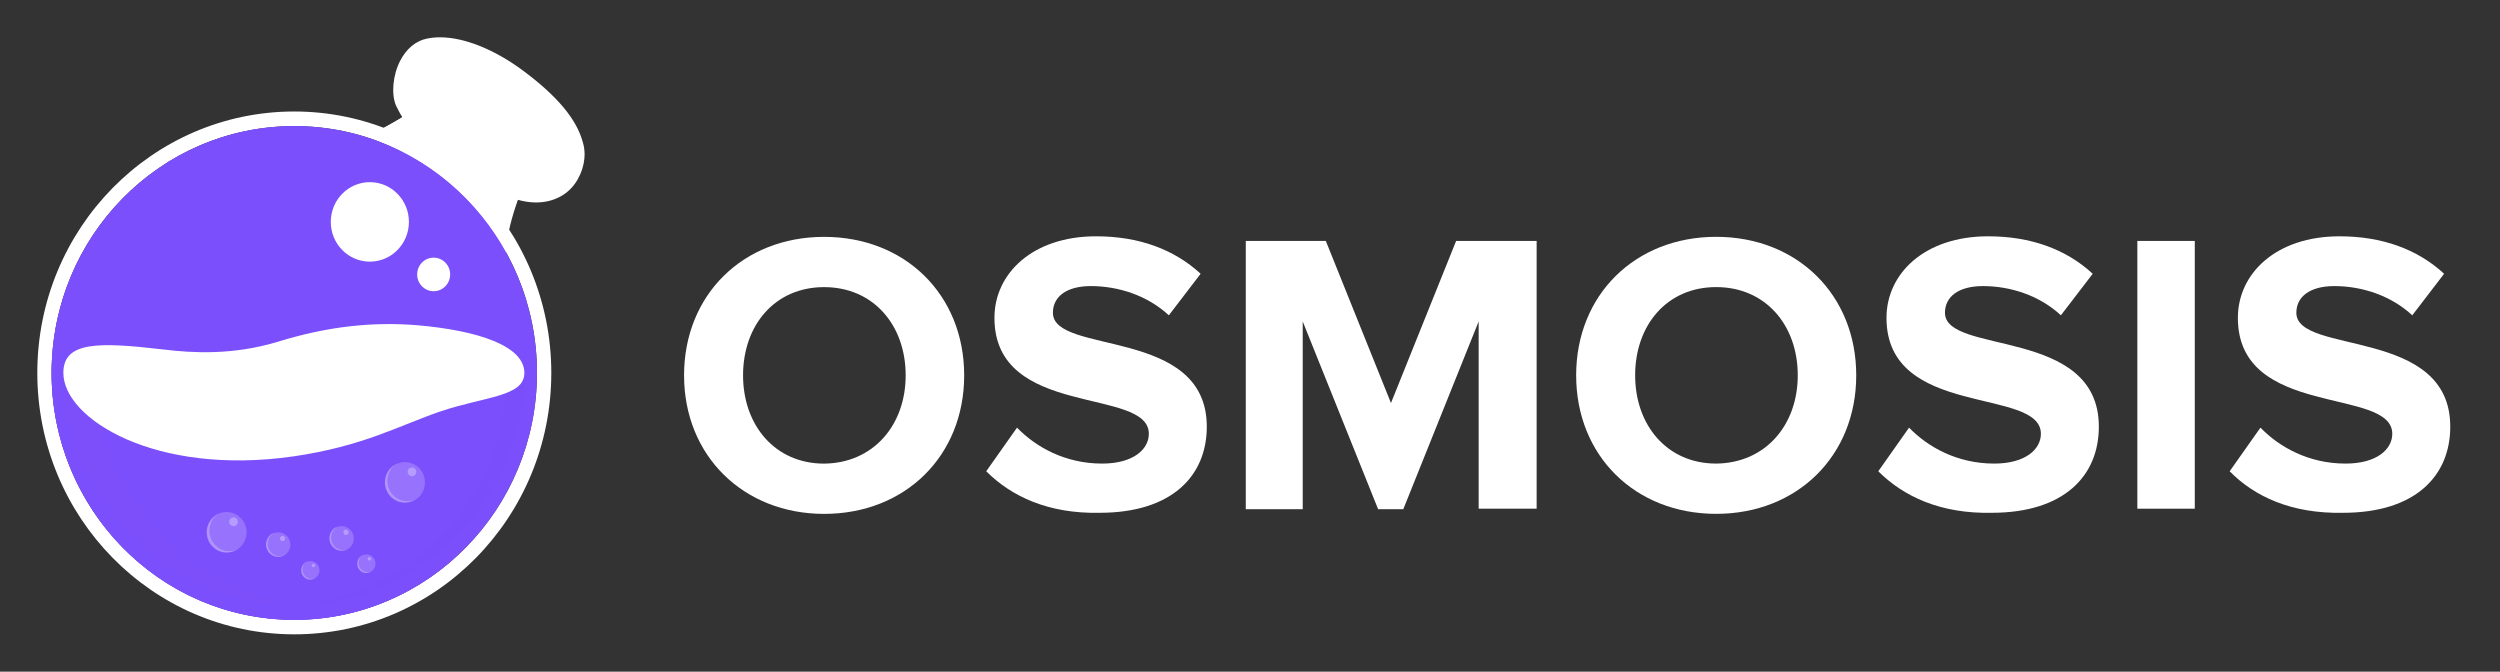 <svg width="67" height="18" viewBox="0 0 67 18" fill="none" xmlns="http://www.w3.org/2000/svg">
<rect x="0" y="0" width="67" height="18" fill="#333333" stroke="none"/>
<g clip-path="url(#clip0_8874_30880)">
<path d="M18.333 10.06C18.333 7.901 19.914 6.348 22.086 6.348C24.259 6.348 25.84 7.901 25.84 10.06C25.84 12.218 24.259 13.772 22.086 13.772C19.928 13.772 18.333 12.218 18.333 10.06ZM24.272 10.06C24.272 8.713 23.406 7.695 22.086 7.695C20.767 7.695 19.914 8.713 19.914 10.06C19.914 11.393 20.767 12.425 22.086 12.425C23.406 12.411 24.272 11.393 24.272 10.06Z" fill="white"/>
<path d="M26.431 12.63L27.256 11.461C27.764 11.984 28.548 12.424 29.538 12.424C30.376 12.424 30.789 12.039 30.789 11.626C30.789 10.361 26.651 11.227 26.651 8.519C26.651 7.323 27.682 6.333 29.373 6.333C30.514 6.333 31.462 6.677 32.177 7.337L31.325 8.45C30.747 7.914 29.964 7.667 29.235 7.667C28.575 7.667 28.218 7.956 28.218 8.382C28.218 9.523 32.342 8.753 32.342 11.434C32.342 12.754 31.407 13.743 29.469 13.743C28.094 13.771 27.104 13.303 26.431 12.63Z" fill="white"/>
<path d="M39.628 13.647V8.615L37.608 13.647H36.934L34.913 8.615V13.647H33.387V6.457H35.532L37.278 10.801L39.024 6.457H41.182V13.633H39.628V13.647Z" fill="white"/>
<path d="M42.241 10.059C42.241 7.901 43.822 6.347 45.994 6.347C48.166 6.347 49.747 7.901 49.747 10.059C49.747 12.217 48.166 13.771 45.994 13.771C43.822 13.771 42.241 12.217 42.241 10.059ZM48.18 10.059C48.18 8.712 47.314 7.694 45.994 7.694C44.674 7.694 43.822 8.712 43.822 10.059C43.822 11.393 44.674 12.424 45.994 12.424C47.314 12.41 48.18 11.393 48.18 10.059Z" fill="white"/>
<path d="M50.338 12.63L51.163 11.461C51.671 11.984 52.455 12.424 53.445 12.424C54.284 12.424 54.696 12.039 54.696 11.626C54.696 10.361 50.558 11.227 50.558 8.519C50.558 7.323 51.589 6.333 53.28 6.333C54.421 6.333 55.37 6.677 56.085 7.337L55.232 8.45C54.655 7.914 53.871 7.667 53.143 7.667C52.483 7.667 52.125 7.956 52.125 8.382C52.125 9.523 56.249 8.753 56.249 11.434C56.249 12.754 55.315 13.743 53.376 13.743C52.001 13.771 51.012 13.303 50.338 12.63Z" fill="white"/>
<path d="M57.281 13.647V6.457H58.82V13.633H57.281V13.647Z" fill="white"/>
<path d="M59.755 12.63L60.58 11.461C61.089 11.984 61.872 12.424 62.862 12.424C63.701 12.424 64.113 12.039 64.113 11.626C64.113 10.361 59.975 11.227 59.975 8.519C59.975 7.323 61.006 6.333 62.697 6.333C63.838 6.333 64.787 6.677 65.502 7.337L64.649 8.45C64.072 7.914 63.288 7.667 62.56 7.667C61.9 7.667 61.542 7.956 61.542 8.382C61.542 9.523 65.667 8.753 65.667 11.434C65.667 12.754 64.732 13.743 62.793 13.743C61.405 13.771 60.415 13.303 59.755 12.63Z" fill="white"/>
<path d="M15.624 3.828C15.461 3.201 14.938 2.574 13.995 1.876C13.239 1.32 12.436 1 11.796 1C11.668 1 11.552 1.012 11.436 1.036C11.145 1.095 10.889 1.308 10.726 1.627C10.528 2.006 10.482 2.515 10.61 2.822C10.656 2.917 10.714 3.035 10.784 3.142C10.168 3.521 9.819 3.627 9.772 3.639C11.377 4.183 12.715 5.32 13.553 6.799L13.565 6.657C13.6 6.266 13.716 5.817 13.879 5.355C14.042 5.402 14.205 5.426 14.367 5.426C14.798 5.426 15.17 5.249 15.403 4.929C15.636 4.609 15.729 4.183 15.624 3.828Z" fill="white"/>
<path d="M13.949 5.012C15.007 5.308 15.438 4.479 15.298 3.923C15.147 3.367 14.658 2.799 13.797 2.16C12.937 1.521 12.064 1.26 11.505 1.379C10.947 1.497 10.784 2.361 10.924 2.692C10.982 2.822 11.11 3.012 11.284 3.225C11.063 3.379 10.854 3.497 10.68 3.603C11.75 4.089 12.681 4.846 13.379 5.793C13.46 5.473 13.576 5.189 13.681 4.941C13.762 4.953 13.856 4.976 13.949 5.012Z" fill="white"/>
<path opacity="0.6" d="M14.763 3.379C13.879 2.432 13.134 2.183 12.239 1.982C11.54 1.817 11.727 1.414 12.576 1.497C12.169 1.355 11.785 1.319 11.506 1.379C10.947 1.497 10.784 2.361 10.924 2.692C10.982 2.822 11.11 3.012 11.284 3.225C10.97 3.438 10.703 3.592 10.482 3.71C10.586 3.757 10.714 3.817 10.866 3.899C11.261 4.112 11.692 4.467 11.692 4.467C11.04 3.899 11.18 3.639 12.076 3C12.355 2.799 12.867 2.822 13.344 3.071C13.821 3.319 14.379 3.947 14.379 3.947L13.844 4.988C13.879 5 13.914 5.012 13.949 5.024C14.286 5.118 14.554 5.095 14.763 5.012C15.007 4.858 15.647 4.337 14.763 3.379Z" fill="white"/>
<path d="M12.227 2.55C12.46 2.645 12.762 2.811 13.134 3.059C13.576 3.355 13.96 3.686 14.205 3.947C13.797 4.491 13.53 5.237 13.367 5.757C13.448 5.876 13.541 5.994 13.623 6.112C13.704 5.817 13.844 5.379 14.03 4.941C14.077 4.953 14.135 4.953 14.193 4.953C14.333 4.953 14.495 4.929 14.623 4.822C14.716 4.751 14.821 4.621 14.81 4.385C14.81 4.16 14.635 3.876 14.274 3.533C14.018 3.284 13.669 3.012 13.32 2.763C12.32 2.089 11.622 1.899 11.308 2.219C11.098 2.432 11.122 2.692 11.191 2.882C10.819 3.13 10.505 3.308 10.296 3.426C10.435 3.473 10.563 3.533 10.703 3.592C11.075 3.391 11.61 3.047 12.227 2.55ZM14.426 4.243C14.461 4.302 14.472 4.361 14.472 4.396C14.472 4.503 14.437 4.538 14.414 4.562C14.367 4.598 14.274 4.621 14.193 4.621C14.263 4.479 14.344 4.361 14.426 4.243ZM11.552 2.479C11.587 2.444 11.68 2.42 11.831 2.444C11.715 2.538 11.599 2.621 11.482 2.704C11.471 2.621 11.482 2.538 11.552 2.479Z" fill="white"/>
<path d="M7.887 2.988C4.083 2.988 1 6.124 1 9.994C1 13.864 4.083 17 7.887 17C11.692 17 14.775 13.864 14.775 9.994C14.775 6.124 11.68 2.988 7.887 2.988ZM7.887 16.609C4.292 16.609 1.384 13.651 1.384 9.994C1.384 6.337 4.292 3.379 7.887 3.379C11.482 3.379 14.391 6.337 14.391 9.994C14.391 13.651 11.471 16.609 7.887 16.609Z" fill="white"/>
<path d="M7.887 16.61C11.479 16.61 14.391 13.648 14.391 9.994C14.391 6.341 11.479 3.379 7.887 3.379C4.296 3.379 1.384 6.341 1.384 9.994C1.384 13.648 4.296 16.61 7.887 16.61Z" fill="#7C4FFC"/>
<path d="M7.841 15.805C4.292 15.225 1.884 11.829 2.466 8.219C2.722 6.621 3.513 5.26 4.63 4.278C3.001 5.237 1.791 6.905 1.465 8.941C0.895 12.55 3.304 15.947 6.84 16.527C8.818 16.858 10.726 16.231 12.134 15C10.889 15.734 9.376 16.053 7.841 15.805Z" fill="#7C4FFC"/>
<path d="M8.923 3.473C7.282 3.201 5.689 3.58 4.386 4.42C4.362 4.444 4.339 4.468 4.339 4.468C4.839 4.16 5.572 3.888 5.572 3.888C3.687 5 3.106 6.266 3.106 6.266C3.839 4.823 5.991 3.805 7.678 3.734C9.365 3.663 10.47 4.172 11.82 5.272C13.169 6.385 13.984 8.657 13.902 10.456C13.832 12.255 12.902 13.71 12.902 13.71C13.541 12.87 13.925 12.255 14.17 11.627C14.216 11.438 14.263 11.249 14.286 11.047C14.868 7.45 12.471 4.053 8.923 3.473Z" fill="#7C4FFC"/>
<path d="M14.065 9.935C14.065 13.402 11.296 16.219 7.887 16.219C4.479 16.219 1.698 13.402 1.698 9.935H14.065Z" fill="#7C4FFC"/>
<g opacity="0.6">
<path opacity="0.6" d="M13.576 9.935C13.576 13.319 10.947 16.089 7.643 16.219C7.724 16.219 7.806 16.219 7.887 16.219C11.296 16.219 14.065 13.402 14.065 9.935H13.576Z" fill="#7C4FFC"/>
</g>
<g opacity="0.7">
<path opacity="0.7" d="M2.571 9.935H1.698C1.698 13.402 4.467 16.219 7.876 16.219C8.027 16.219 8.167 16.219 8.306 16.207C5.107 15.97 2.571 13.248 2.571 9.935Z" fill="#7C4FFC"/>
</g>
<path d="M14.053 9.994C14.053 9.272 12.82 8.858 11.18 8.716C9.993 8.621 8.795 8.74 7.422 9.166C6.235 9.521 5.165 9.462 4.386 9.367C2.652 9.166 1.698 9.142 1.698 9.994C1.698 11.225 4.164 12.763 7.864 12.231C9.737 11.959 10.703 11.402 11.808 11.024C13.006 10.621 14.053 10.633 14.053 9.994Z" fill="white"/>
<path d="M9.912 7.012C10.49 7.012 10.959 6.535 10.959 5.947C10.959 5.359 10.49 4.882 9.912 4.882C9.333 4.882 8.865 5.359 8.865 5.947C8.865 6.535 9.333 7.012 9.912 7.012Z" fill="white"/>
<path d="M11.622 7.805C11.866 7.805 12.064 7.603 12.064 7.355C12.064 7.107 11.866 6.905 11.622 6.905C11.378 6.905 11.18 7.107 11.18 7.355C11.18 7.603 11.378 7.805 11.622 7.805Z" fill="white"/>
<g opacity="0.6">
<path opacity="0.6" d="M13.204 5.095C13.192 5.095 13.181 5.095 13.181 5.095C13.111 5.083 13.064 5.012 13.076 4.929C13.181 4.385 13.623 3.864 13.646 3.84C13.693 3.781 13.786 3.781 13.832 3.828C13.89 3.876 13.89 3.97 13.844 4.018C13.832 4.03 13.425 4.515 13.332 4.988C13.32 5.059 13.262 5.095 13.204 5.095Z" fill="white"/>
</g>
<path opacity="0.2" d="M7.458 14.929C7.638 14.929 7.783 14.781 7.783 14.598C7.783 14.415 7.638 14.266 7.458 14.266C7.278 14.266 7.132 14.415 7.132 14.598C7.132 14.781 7.278 14.929 7.458 14.929Z" fill="white"/>
<g opacity="0.4">
<path opacity="0.6" d="M7.271 14.811C7.143 14.681 7.143 14.468 7.271 14.338C7.294 14.314 7.317 14.302 7.341 14.278C7.294 14.29 7.259 14.314 7.224 14.35C7.096 14.48 7.096 14.693 7.224 14.823C7.329 14.929 7.492 14.953 7.62 14.882C7.503 14.929 7.364 14.906 7.271 14.811Z" fill="white"/>
</g>
<path opacity="0.3" d="M7.573 14.503C7.612 14.503 7.643 14.471 7.643 14.432C7.643 14.393 7.612 14.361 7.573 14.361C7.535 14.361 7.503 14.393 7.503 14.432C7.503 14.471 7.535 14.503 7.573 14.503Z" fill="white"/>
<path opacity="0.2" d="M9.156 14.763C9.336 14.763 9.482 14.615 9.482 14.432C9.482 14.249 9.336 14.101 9.156 14.101C8.976 14.101 8.83 14.249 8.83 14.432C8.83 14.615 8.976 14.763 9.156 14.763Z" fill="white"/>
<g opacity="0.4">
<path opacity="0.6" d="M8.969 14.645C8.841 14.515 8.841 14.302 8.969 14.172C8.993 14.148 9.016 14.136 9.039 14.113C8.993 14.124 8.958 14.148 8.923 14.184C8.795 14.314 8.795 14.527 8.923 14.657C9.027 14.764 9.19 14.787 9.318 14.716C9.202 14.764 9.062 14.74 8.969 14.645Z" fill="white"/>
</g>
<path opacity="0.3" d="M9.272 14.337C9.31 14.337 9.342 14.306 9.342 14.266C9.342 14.227 9.31 14.195 9.272 14.195C9.233 14.195 9.202 14.227 9.202 14.266C9.202 14.306 9.233 14.337 9.272 14.337Z" fill="white"/>
<path opacity="0.2" d="M8.318 15.533C8.453 15.533 8.562 15.421 8.562 15.284C8.562 15.147 8.453 15.036 8.318 15.036C8.183 15.036 8.073 15.147 8.073 15.284C8.073 15.421 8.183 15.533 8.318 15.533Z" fill="white"/>
<g opacity="0.4">
<path opacity="0.6" d="M8.178 15.438C8.085 15.344 8.085 15.178 8.178 15.083C8.19 15.071 8.213 15.059 8.225 15.048C8.19 15.059 8.167 15.083 8.143 15.107C8.05 15.201 8.05 15.367 8.143 15.462C8.225 15.545 8.341 15.557 8.446 15.497C8.353 15.533 8.248 15.509 8.178 15.438Z" fill="white"/>
</g>
<path opacity="0.3" d="M8.399 15.201C8.425 15.201 8.446 15.18 8.446 15.154C8.446 15.128 8.425 15.106 8.399 15.106C8.374 15.106 8.353 15.128 8.353 15.154C8.353 15.18 8.374 15.201 8.399 15.201Z" fill="white"/>
<path opacity="0.2" d="M9.819 15.355C9.954 15.355 10.063 15.244 10.063 15.106C10.063 14.969 9.954 14.858 9.819 14.858C9.684 14.858 9.574 14.969 9.574 15.106C9.574 15.244 9.684 15.355 9.819 15.355Z" fill="white"/>
<g opacity="0.4">
<path opacity="0.6" d="M9.679 15.261C9.586 15.166 9.586 15 9.679 14.906C9.691 14.894 9.714 14.882 9.726 14.87C9.691 14.882 9.667 14.906 9.644 14.929C9.551 15.024 9.551 15.19 9.644 15.284C9.726 15.367 9.842 15.379 9.947 15.32C9.853 15.355 9.749 15.332 9.679 15.261Z" fill="white"/>
</g>
<path opacity="0.3" d="M9.9 15.024C9.926 15.024 9.947 15.002 9.947 14.976C9.947 14.95 9.926 14.929 9.9 14.929C9.874 14.929 9.853 14.95 9.853 14.976C9.853 15.002 9.874 15.024 9.9 15.024Z" fill="white"/>
<path opacity="0.2" d="M6.072 14.811C6.368 14.811 6.608 14.567 6.608 14.266C6.608 13.966 6.368 13.722 6.072 13.722C5.777 13.722 5.537 13.966 5.537 14.266C5.537 14.567 5.777 14.811 6.072 14.811Z" fill="white"/>
<g opacity="0.4">
<path opacity="0.6" d="M5.77 14.609C5.561 14.396 5.561 14.053 5.77 13.84C5.805 13.805 5.84 13.781 5.887 13.757C5.817 13.781 5.759 13.828 5.7 13.876C5.491 14.089 5.491 14.432 5.7 14.645C5.875 14.822 6.143 14.858 6.352 14.728C6.154 14.811 5.921 14.775 5.77 14.609Z" fill="white"/>
</g>
<path opacity="0.3" d="M6.259 14.101C6.323 14.101 6.375 14.048 6.375 13.982C6.375 13.917 6.323 13.864 6.259 13.864C6.194 13.864 6.142 13.917 6.142 13.982C6.142 14.048 6.194 14.101 6.259 14.101Z" fill="white"/>
<path opacity="0.2" d="M10.854 13.473C11.15 13.473 11.389 13.23 11.389 12.929C11.389 12.628 11.15 12.385 10.854 12.385C10.559 12.385 10.319 12.628 10.319 12.929C10.319 13.23 10.559 13.473 10.854 13.473Z" fill="white"/>
<g opacity="0.4">
<path opacity="0.6" d="M10.54 13.272C10.331 13.059 10.331 12.716 10.54 12.503C10.575 12.467 10.61 12.444 10.656 12.42C10.586 12.444 10.528 12.491 10.47 12.538C10.261 12.751 10.261 13.095 10.47 13.308C10.645 13.485 10.912 13.521 11.122 13.39C10.924 13.473 10.703 13.438 10.54 13.272Z" fill="white"/>
</g>
<path opacity="0.3" d="M11.04 12.763C11.104 12.763 11.156 12.71 11.156 12.645C11.156 12.58 11.104 12.527 11.04 12.527C10.976 12.527 10.924 12.58 10.924 12.645C10.924 12.71 10.976 12.763 11.04 12.763Z" fill="white"/>
</g>
<defs>
<clipPath id="clip0_8874_30880">
<rect width="64.667" height="16" fill="white" transform="translate(1 1)"/>
</clipPath>
</defs>
</svg>
